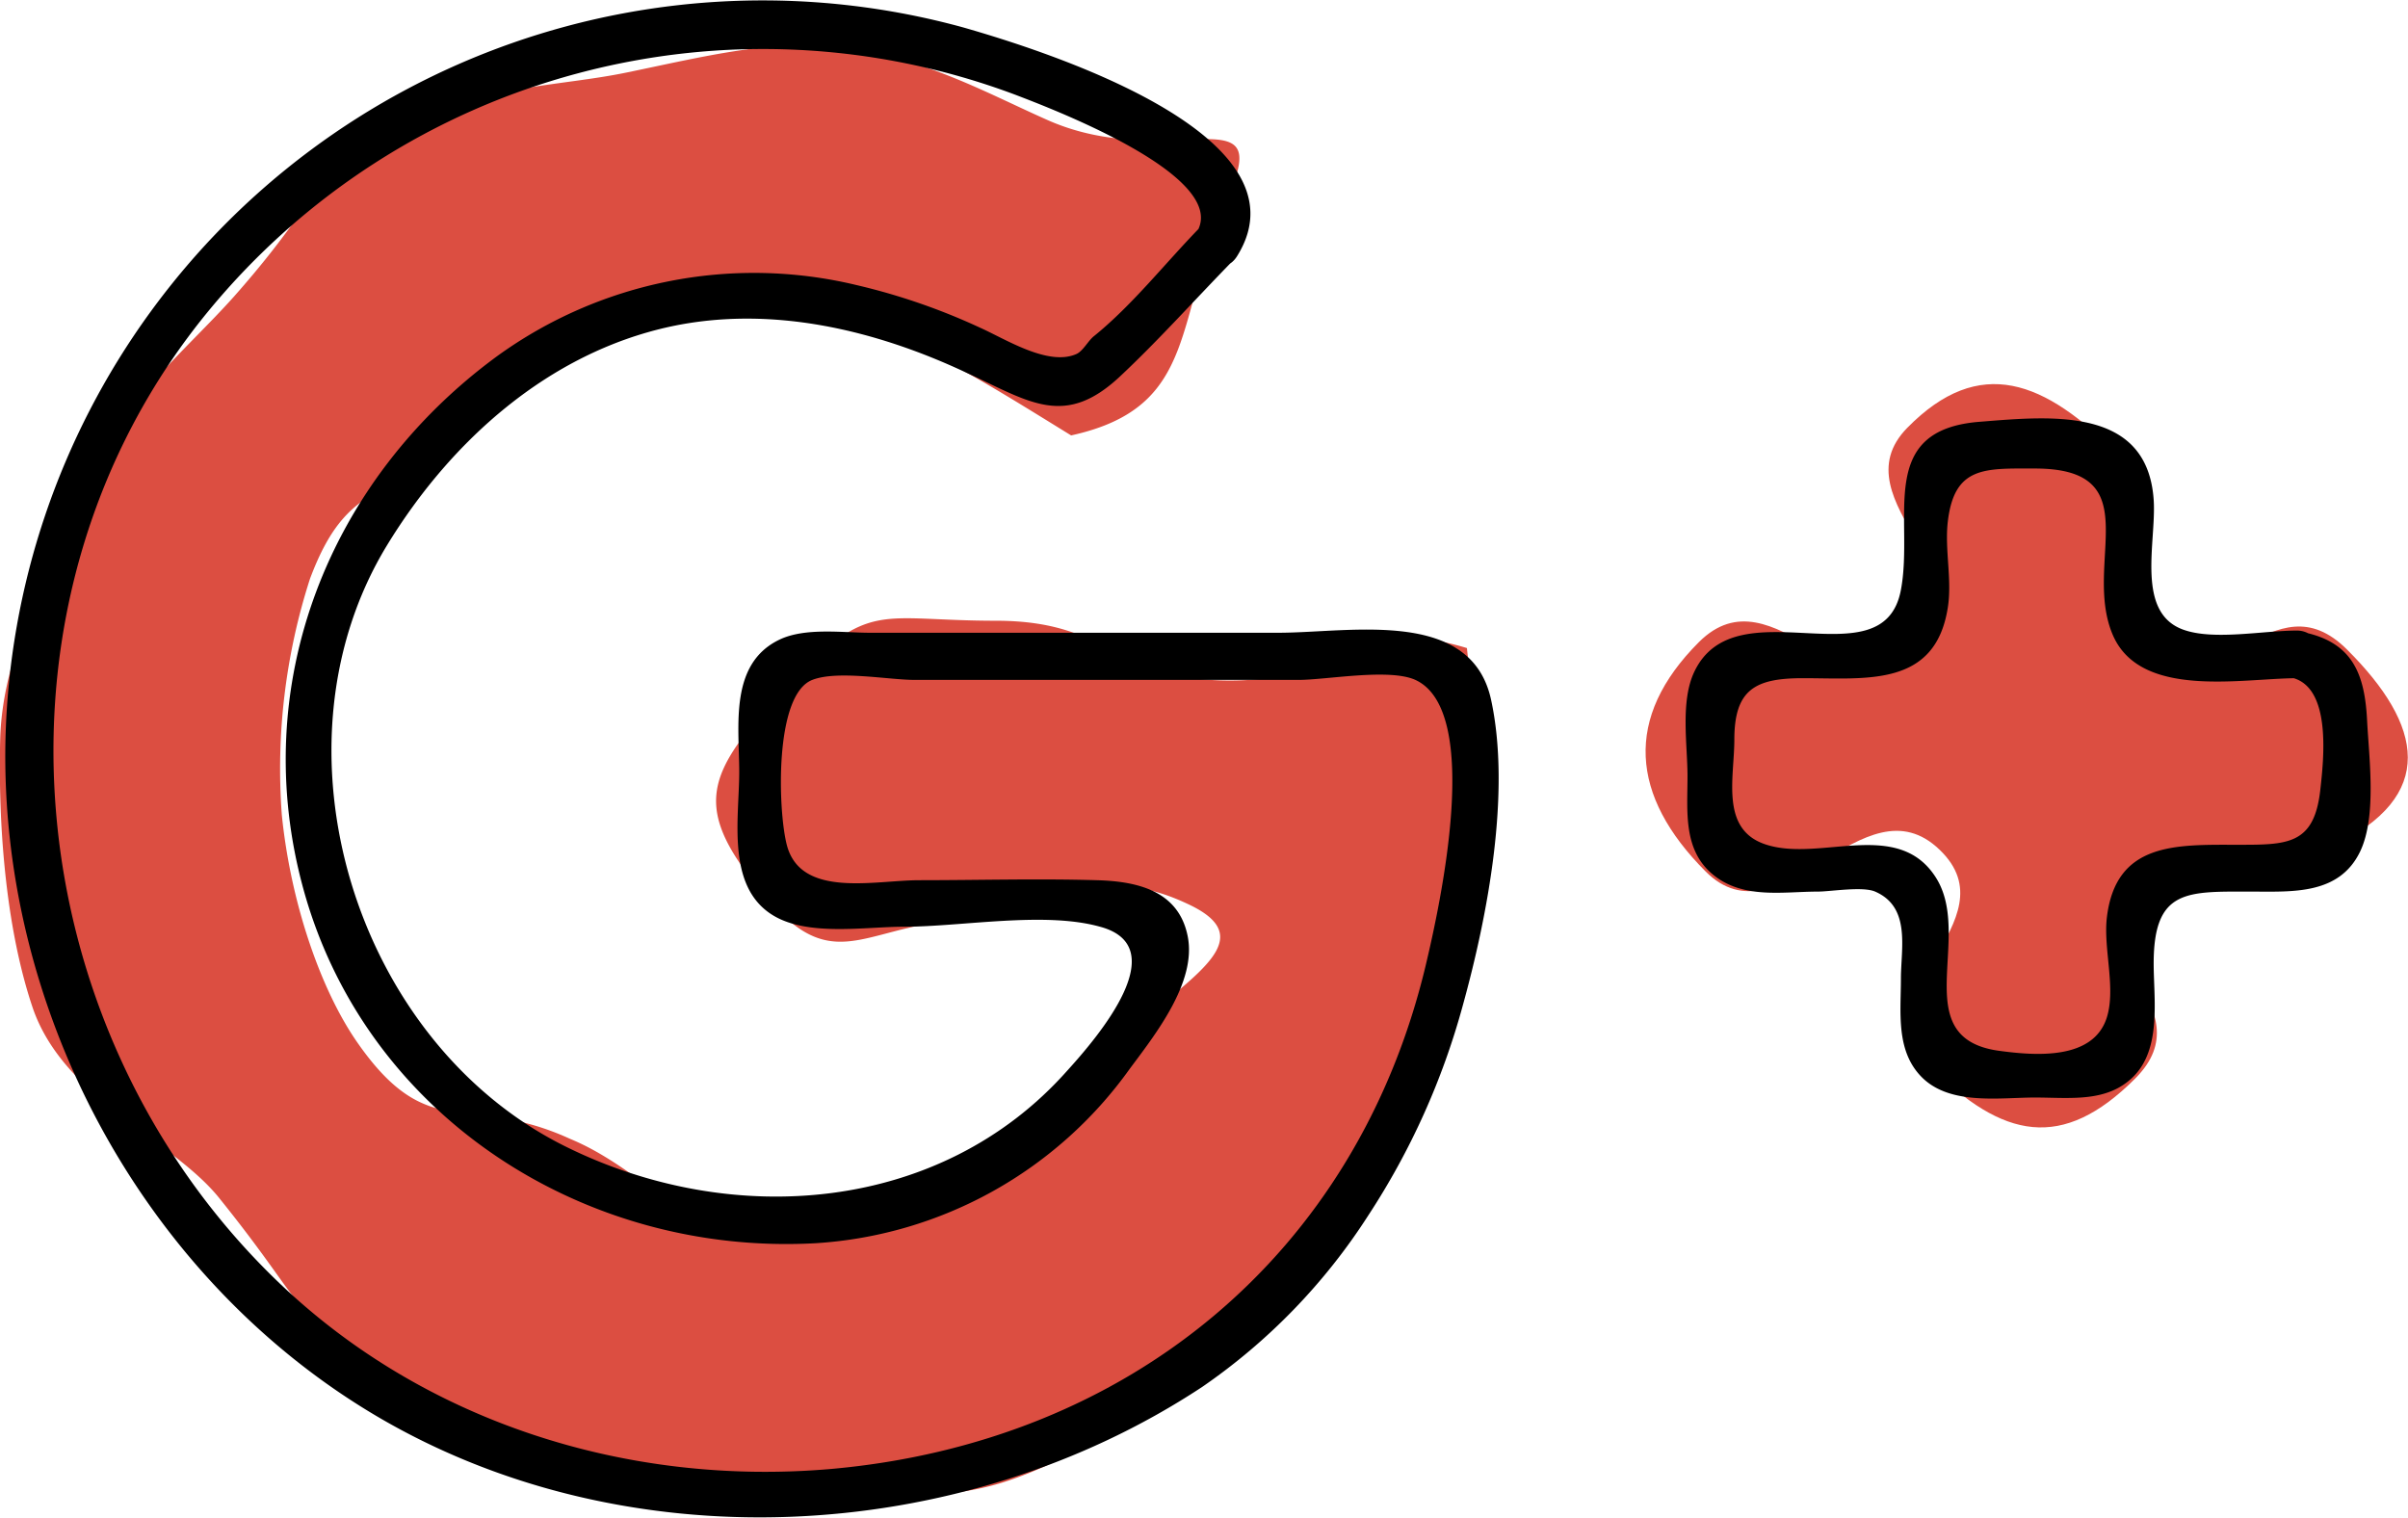 <svg id="googleplus" xmlns="http://www.w3.org/2000/svg" viewBox="0 0 154.24 97.23"><defs><style>.cls-1{fill:#dc4e41;}</style></defs><title>googleplus</title><path class="cls-1" d="M385.42,275.15c3-6.61-3.9-1.45-11.57-4.85-3.91-1.73-7.88-4-13.16-4.64-4.44-.55-8.65.53-13.78,1.59-4.33.9-9.06.78-13.72,3.34-7.3,3.7-5.18,3.92-11.44,11-3.18,3.57-7.48,6.91-9.68,12.63-1.77,4.59-5.17,9.71-5.31,15.81s.48,12.38,2.08,17.12c2,5.87,9,8.46,12,12.26,6,7.46,4.05,7,11.17,11.3,5.83,3.48,3.94,5,11.68,6.89,3.84.95,8.56.79,13.61.64,4.15-.12,9.1.8,13.79-.71,4-1.28,8-3.92,12.18-6.57,5.48-3.34,4.72-3,9.26-9.18,2.16-3,2.89-7.41,4.54-12,1.29-3.62,4.69-7.31,5.13-12.05.36-3.88-1-8.93-1.49-13.61-7.16-2.17-7.68,2.08-15.17,2.08s-7.48-3.83-15-3.83-8.08-1.39-13.23,4.05c-5.43,5.75-6.5,7.83-1.34,13.83,4.45,5.16,6.42,1.28,13.23,1.28s7.5-3.91,13.67-1c5.71,2.68-1.95,5.47-6.37,10.82-2.41,2.92-5.08,6.69-9.38,8.44a27,27,0,0,1-12.75,2c-3.62-.35-6.62-4.38-11.12-6.24-6.57-3-9,.44-13.6-6.15-2.41-3.45-4.3-9.1-4.85-14.61a39.65,39.65,0,0,1,1.81-15.12c2.44-6.5,4.9-4.73,10.44-9.92,3.07-2.86,6.39-6.49,11.35-7.72,3.94-1,8.41.16,13.64,1.52,3.86,1,8.73,4.13,13.32,6.95C383.67,288.67,381.86,283,385.42,275.15Z" transform="translate(-306.75 -262.61)"/><path class="cls-1" d="M457.1,304.23c-4.83-4.83-8.08,4.06-13-.73s3-6.95-1.68-11.74-8.88-6.45-13.5-1.75,5.88,9.8,1.09,14.5-9.61-5.6-14.44-.77-4.4,9.85.43,14.69,10.09-6.13,15-1.38c4.75,4.58-5.3,9.2-.63,13.86s8.48,5.45,13.14.79-4.26-8.09.49-12.67c4.92-4.75,6,.76,12.17-2.21C462.91,313.58,461.94,309.06,457.1,304.23Z" transform="translate(-306.75 -262.61)"/><path d="M386,279c4.83-7.77-12.45-13.17-17.54-14.63A48.52,48.52,0,0,0,307.1,310c-.38,17.13,8.61,34.14,23.36,43.07,16.12,9.75,37.72,8.65,53.29-1.62a38.65,38.65,0,0,0,10.65-11,47.11,47.11,0,0,0,6.05-13.45c1.6-5.78,3.09-13.64,1.81-19.56s-9-4.3-13.64-4.3H362.49c-1.76,0-4.16-.35-5.81.44-3.24,1.55-2.58,5.55-2.58,8.48s-.84,7.28,2.1,9.14c2.24,1.42,5.95.77,8.44.77,3.75,0,9-1,12.57,0,4.77,1.28-.08,7-2.11,9.23-8.1,9.12-21.47,10.15-32.16,4.83-13.5-6.71-19.27-25.61-11.39-38.51,4.08-6.68,10.36-12.32,18.18-14,6.45-1.37,13.12.22,19,3,4,1.85,6.22,3.5,9.74.22,2.53-2.37,4.87-5,7.29-7.47,1.36-1.38-.76-3.51-2.12-2.12-2.22,2.27-4.35,5-6.83,7-.36.29-.69.94-1.1,1.13-1.79.81-4.5-.92-6.14-1.66a40.88,40.88,0,0,0-8-2.76,28.05,28.05,0,0,0-23,4.58c-10.75,7.89-16,21-12.38,34.14,4,14.53,18,23.5,32.84,22.66a26.77,26.77,0,0,0,20.07-11.15c1.66-2.23,4.3-5.56,3.73-8.49s-3.22-3.54-5.82-3.61c-3.79-.11-7.59,0-11.38,0-2.85,0-7.58,1.18-8.48-2.25-.57-2.18-.82-9.63,1.63-10.58,1.62-.63,4.88,0,6.56,0h24.59c1.79,0,5.8-.76,7.48,0,4.35,2,1.54,14.57.67,18.25C393.65,343,379,355,360,356.7c-13.05,1.14-26.18-3-35.58-12.12-16.78-16.25-19.4-43.74-4.3-62.07a46,46,0,0,1,51.64-13.84c2,.77,13.89,5.21,11.63,8.84C382.38,279.16,385,280.66,386,279Z" transform="translate(-306.75 -262.61)"/><path d="M453.87,303c-2.09,0-5.15.61-7.1,0-3.31-1-1.88-5.66-2.07-8.38-.41-5.94-6.47-5.37-11.06-5-6.8.48-4.27,6.18-5.13,10.77-1.12,6-10.56-.35-13.23,5.24-.91,1.9-.44,4.68-.44,6.7,0,2.24-.3,4.71,1.63,6.3s4.5,1.09,6.71,1.09c.82,0,2.88-.35,3.68,0,2.3,1,1.65,3.62,1.65,5.58,0,2.15-.34,4.6,1.32,6.29,1.81,1.84,5,1.32,7.26,1.32s4.6.34,6.29-1.32c1.84-1.81,1.32-5,1.32-7.27,0-4.8,2.16-4.6,6.28-4.6,2.61,0,5.61.22,6.95-2.58,1.07-2.26.56-6,.44-8.39-.15-2.94-.91-5-4.1-5.65-1.89-.38-2.7,2.51-.8,2.9,2.68.54,2.11,5.33,1.9,7.23-.4,3.53-2.14,3.49-5.34,3.49-3.89,0-7.76-.18-8.33,4.67-.23,2,.59,4.5,0,6.39-.86,2.72-4.49,2.47-6.95,2.13-5.9-.84-1.58-7.28-4-11.09s-7.36-1-10.84-2.1c-3-.93-2.07-4.27-2.07-6.73,0-3.22,1.34-3.94,4.39-3.94,4.07,0,8.47.59,9.28-4.5.29-1.79-.2-3.7,0-5.5.41-3.6,2.37-3.43,5.58-3.43,7.44,0,3,6.06,5,10.68,1.79,4.11,8.3,2.75,11.81,2.75A1.5,1.5,0,0,0,453.87,303Z" transform="translate(-306.75 -262.61)"/></svg>